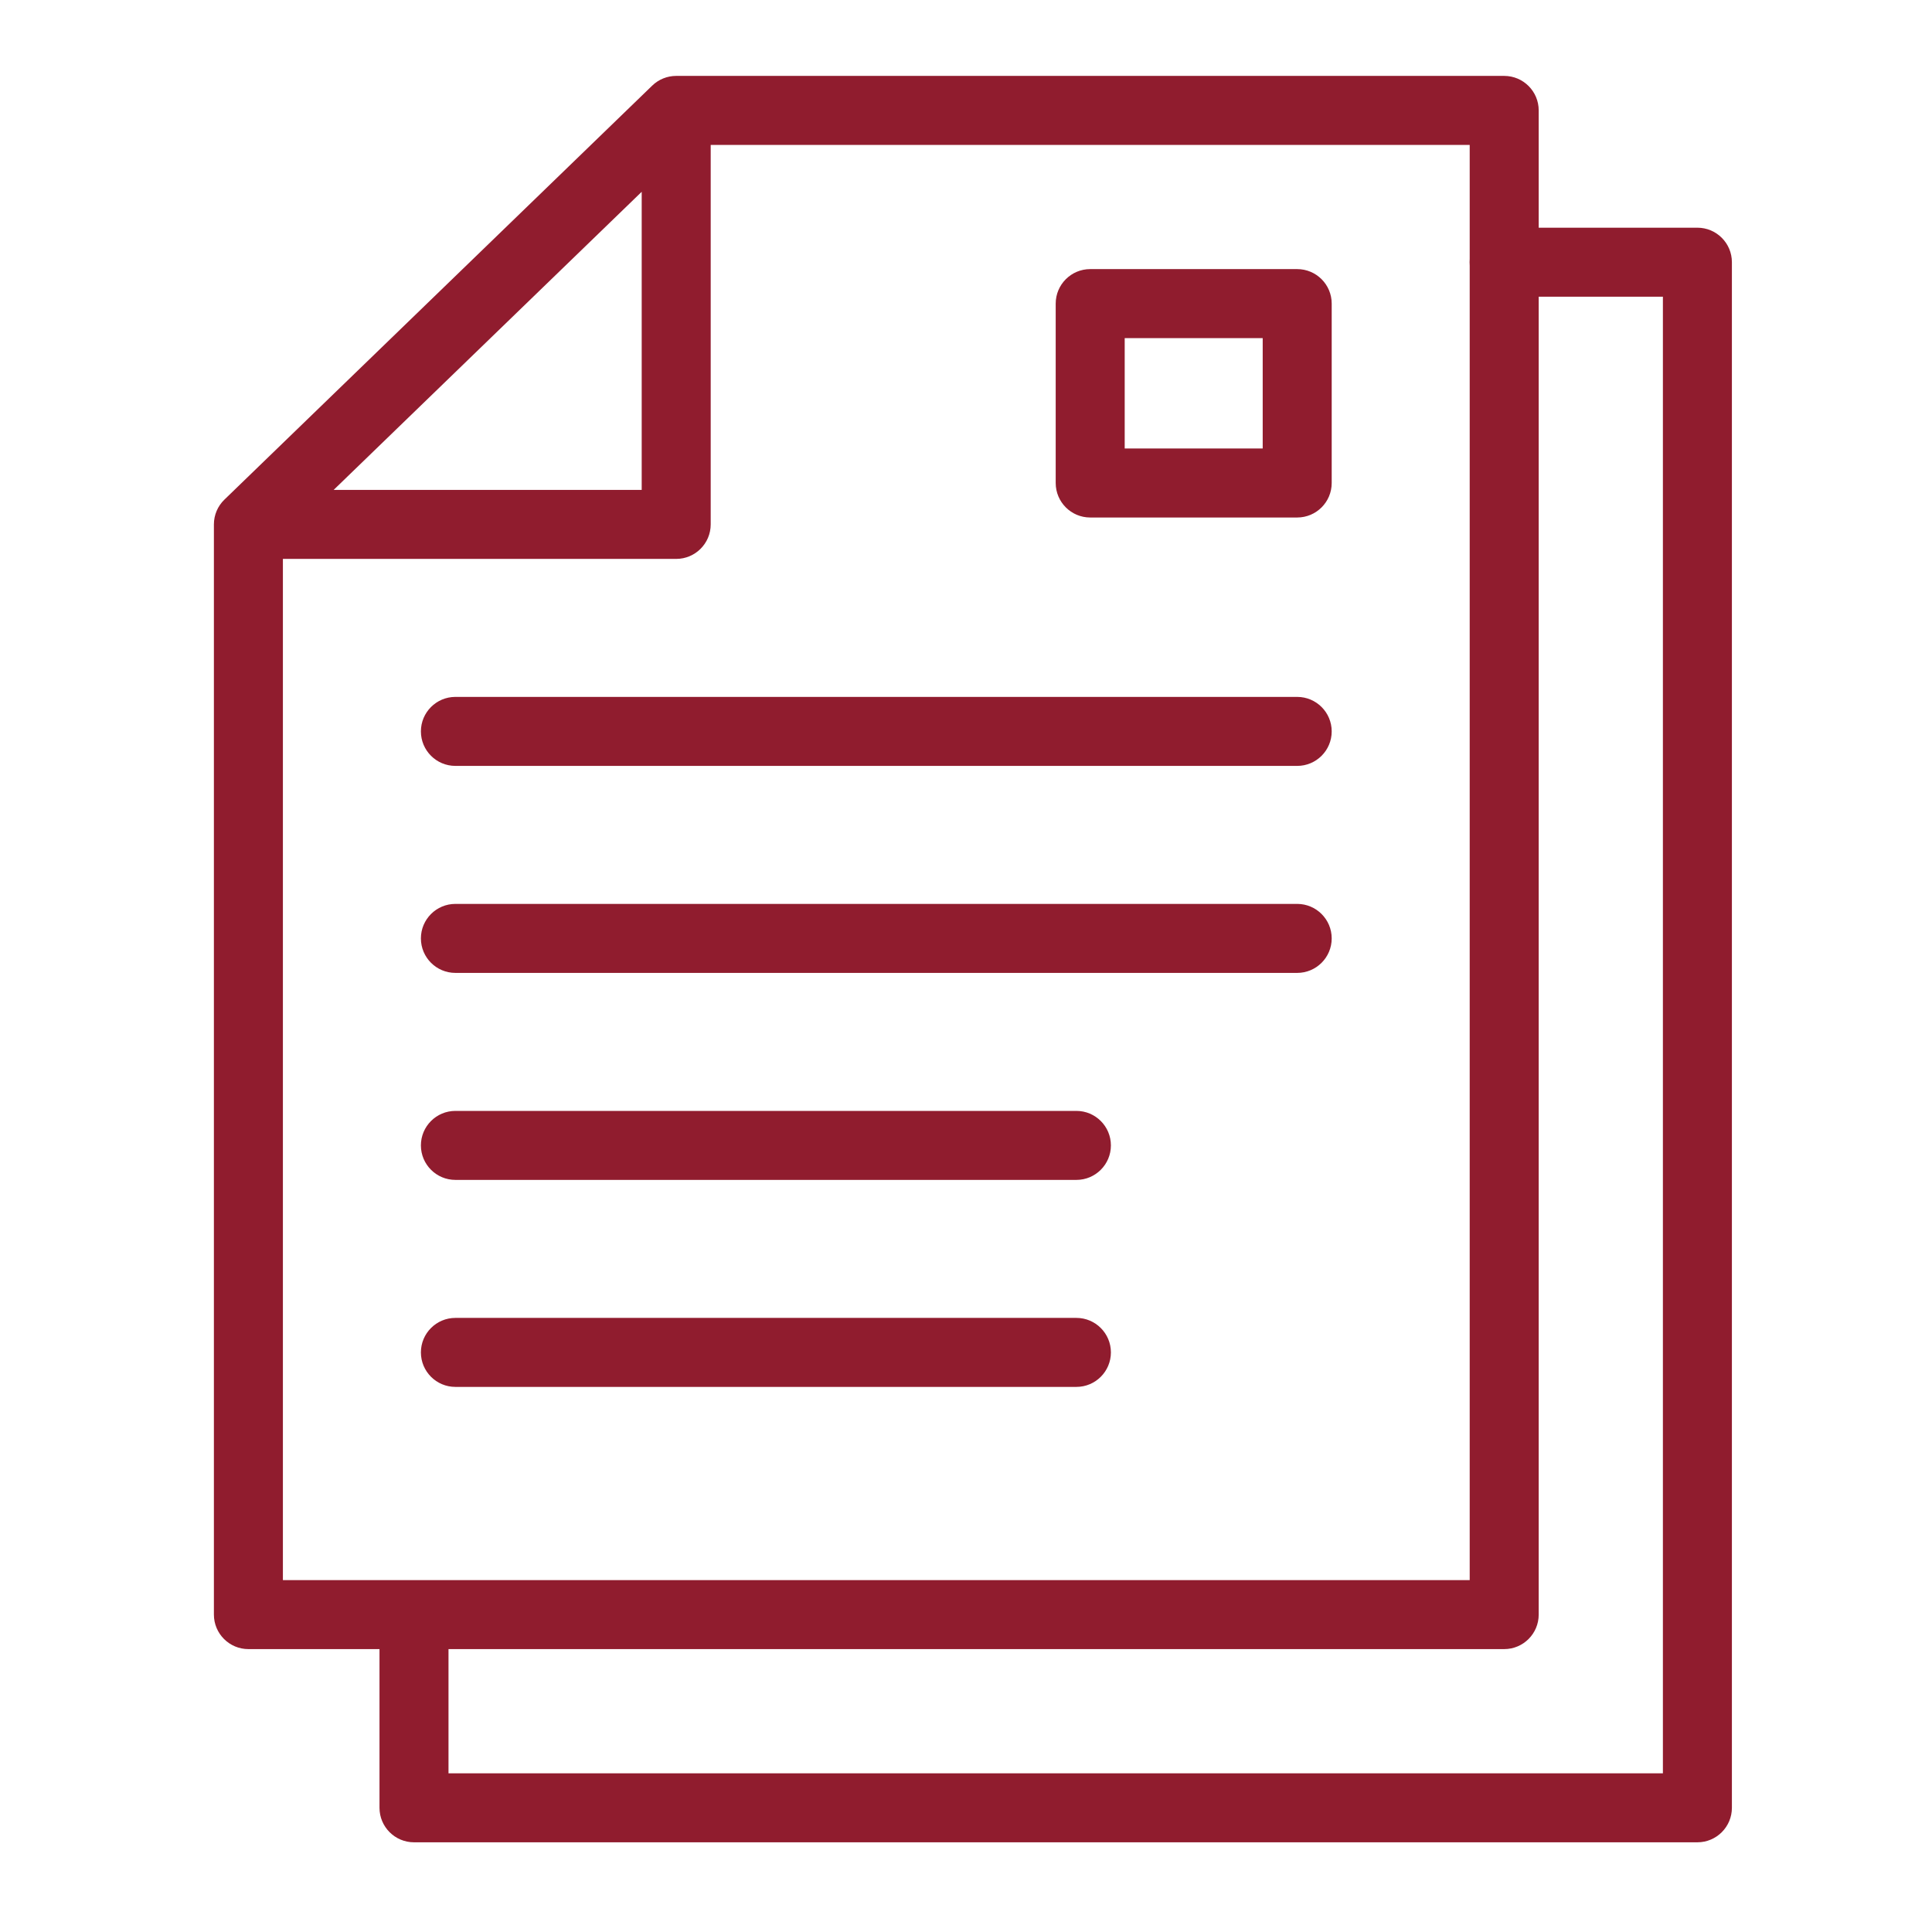 <svg width="70" height="70" viewBox="0 0 70 70" fill="none" xmlns="http://www.w3.org/2000/svg">
<path fill-rule="evenodd" clip-rule="evenodd" d="M23.631 3.102C23.864 2.876 24.176 2.75 24.5 2.75H54.5C55.19 2.75 55.75 3.31 55.75 4V58.5C55.75 59.19 55.19 59.75 54.5 59.75H9C8.31 59.75 7.75 59.19 7.75 58.5V19C7.75 18.661 7.887 18.337 8.131 18.102L23.631 3.102ZM23.25 6.949V17.75H12.089L23.25 6.949ZM10.25 20.25H24.5C25.19 20.25 25.75 19.69 25.75 19V5.25H53.25V57.25H10.25V20.25ZM38.25 11C38.25 10.31 38.81 9.75 39.5 9.75H47C47.69 9.75 48.25 10.31 48.25 11V17.5C48.25 18.19 47.69 18.75 47 18.75H39.5C38.81 18.75 38.25 18.19 38.25 17.5V11ZM40.75 12.25V16.25H45.75V12.25H40.75ZM15.25 26.5C15.25 25.81 15.81 25.25 16.5 25.25H47C47.69 25.25 48.25 25.81 48.25 26.5C48.25 27.19 47.69 27.75 47 27.75H16.5C15.81 27.75 15.25 27.19 15.25 26.5ZM15.25 34C15.25 33.31 15.81 32.75 16.5 32.75H47C47.69 32.75 48.25 33.31 48.25 34C48.25 34.69 47.69 35.25 47 35.25H16.5C15.81 35.25 15.25 34.69 15.25 34ZM15.25 41.5C15.25 40.81 15.81 40.25 16.5 40.25H39C39.69 40.25 40.25 40.81 40.25 41.5C40.25 42.19 39.69 42.75 39 42.75H16.5C15.81 42.75 15.25 42.19 15.25 41.5ZM15.25 49C15.25 48.31 15.81 47.75 16.5 47.75H39C39.69 47.75 40.25 48.31 40.25 49C40.25 49.69 39.69 50.25 39 50.25H16.5C15.81 50.25 15.25 49.69 15.25 49Z" fill="#901C2E"/>
<path fill-rule="evenodd" clip-rule="evenodd" d="M53.25 9.5C53.25 8.81 53.81 8.25 54.5 8.25H61.5C62.19 8.25 62.75 8.81 62.75 9.5V65.5C62.75 66.19 62.19 66.75 61.5 66.75H15C14.31 66.75 13.75 66.19 13.75 65.5V59.5C13.75 58.81 14.31 58.25 15 58.25C15.69 58.25 16.25 58.81 16.25 59.5V64.25H60.25V10.75H54.5C53.81 10.75 53.25 10.19 53.25 9.5Z" fill="#901C2E"/>
</svg>
